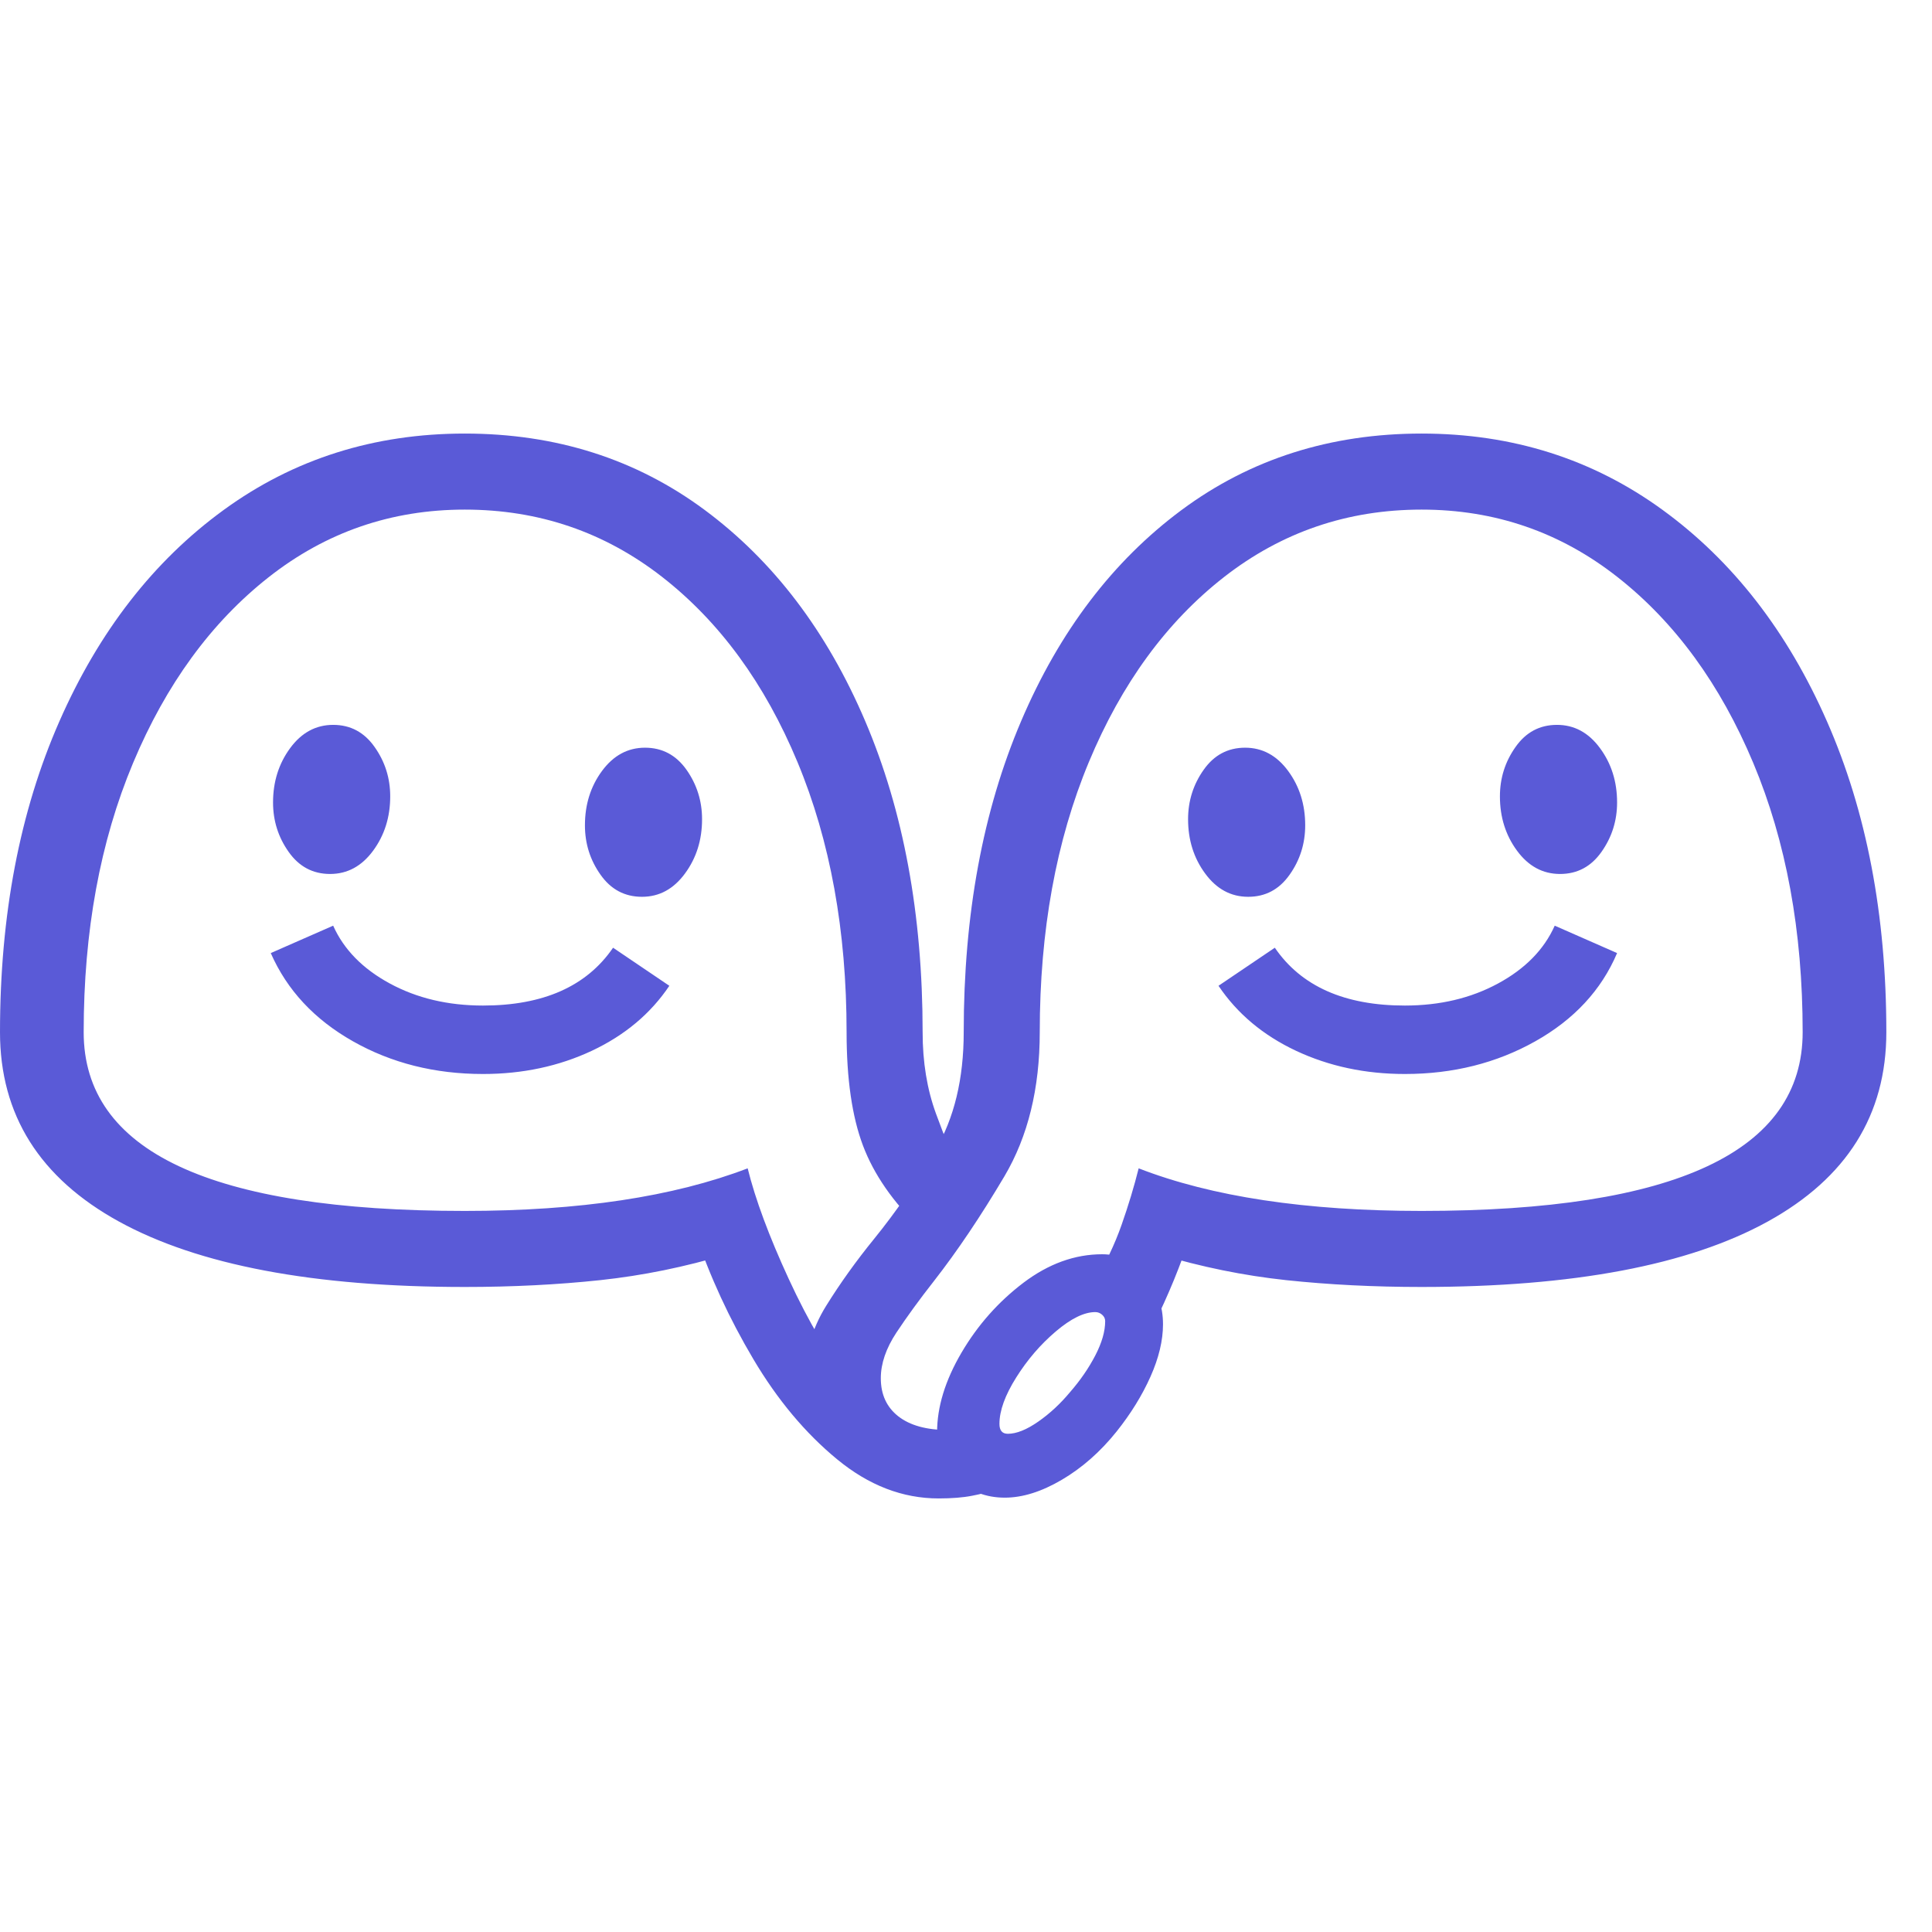 <svg version="1.1" xmlns="http://www.w3.org/2000/svg" style="fill:rgba(0,0,0,1.0)" width="256" height="256" viewBox="0 0 39.688 21.875"><path fill="rgb(90, 90, 215)" d="M19.281 21.875 C18.542 21.875 17.846 21.607 17.195 21.07 C16.544 20.534 15.971 19.849 15.477 19.016 C14.982 18.182 14.583 17.318 14.281 16.422 L14.938 16.859 C14.073 17.12 13.203 17.297 12.328 17.391 C11.453 17.484 10.526 17.531 9.547 17.531 C6.443 17.531 4.076 17.083 2.445 16.188 C0.815 15.292 0 13.995 0 12.297 C0 9.891 0.406 7.763 1.219 5.914 C2.031 4.065 3.156 2.617 4.594 1.57 C6.031 0.523 7.682 -0 9.547 -0 C11.422 -0 13.065 0.523 14.477 1.57 C15.888 2.617 16.987 4.062 17.773 5.906 C18.56 7.75 18.953 9.88 18.953 12.297 C18.953 12.911 19.044 13.469 19.227 13.969 C19.409 14.469 19.599 14.932 19.797 15.359 L18.906 16.328 C18.344 15.786 17.951 15.219 17.727 14.625 C17.503 14.031 17.391 13.255 17.391 12.297 C17.391 10.214 17.055 8.365 16.383 6.75 C15.711 5.135 14.784 3.867 13.602 2.945 C12.419 2.023 11.068 1.562 9.547 1.562 C8.036 1.562 6.693 2.026 5.516 2.953 C4.339 3.88 3.411 5.151 2.734 6.766 C2.057 8.38 1.719 10.224 1.719 12.297 C1.719 14.745 4.328 15.969 9.547 15.969 C10.724 15.969 11.797 15.896 12.766 15.75 C13.734 15.604 14.599 15.385 15.359 15.094 C15.516 15.729 15.797 16.487 16.203 17.367 C16.609 18.247 17.047 18.99 17.516 19.594 L16.672 20.141 C16.578 19.932 16.531 19.714 16.531 19.484 C16.531 18.911 16.677 18.391 16.969 17.922 C17.26 17.453 17.589 16.995 17.953 16.547 C18.401 15.995 18.82 15.388 19.211 14.727 C19.602 14.065 19.797 13.255 19.797 12.297 C19.797 9.88 20.19 7.75 20.977 5.906 C21.763 4.062 22.862 2.617 24.273 1.57 C25.685 0.523 27.328 -0 29.203 -0 C31.068 -0 32.719 0.523 34.156 1.57 C35.594 2.617 36.719 4.065 37.531 5.914 C38.344 7.763 38.75 9.891 38.75 12.297 C38.75 13.995 37.938 15.292 36.312 16.188 C34.687 17.083 32.318 17.531 29.203 17.531 C28.224 17.531 27.297 17.484 26.422 17.391 C25.547 17.297 24.677 17.12 23.812 16.859 L24.469 16.422 C24.365 16.745 24.247 17.065 24.117 17.383 C23.987 17.701 23.844 18.016 23.688 18.328 L22.469 17.453 C22.708 17.057 22.898 16.659 23.039 16.258 C23.18 15.857 23.297 15.469 23.391 15.094 C24.891 15.677 26.828 15.969 29.203 15.969 C34.422 15.969 37.031 14.745 37.031 12.297 C37.031 10.224 36.693 8.38 36.016 6.766 C35.339 5.151 34.411 3.88 33.234 2.953 C32.057 2.026 30.714 1.562 29.203 1.562 C27.682 1.562 26.331 2.023 25.148 2.945 C23.966 3.867 23.039 5.135 22.367 6.75 C21.695 8.365 21.359 10.214 21.359 12.297 C21.359 13.453 21.117 14.44 20.633 15.258 C20.148 16.076 19.667 16.792 19.188 17.406 C18.885 17.792 18.628 18.146 18.414 18.469 C18.201 18.792 18.094 19.104 18.094 19.406 C18.094 19.74 18.214 20 18.453 20.188 C18.693 20.375 19.031 20.469 19.469 20.469 C19.635 20.469 19.786 20.448 19.922 20.406 L20.422 21.703 C20.307 21.745 20.156 21.784 19.969 21.82 C19.781 21.857 19.552 21.875 19.281 21.875 Z M9.922 13.156 C8.932 13.156 8.042 12.932 7.25 12.484 C6.458 12.036 5.896 11.432 5.562 10.672 L6.844 10.109 C7.063 10.599 7.451 10.995 8.008 11.297 C8.565 11.599 9.203 11.75 9.922 11.75 C11.161 11.75 12.052 11.354 12.594 10.562 L13.75 11.344 C13.365 11.917 12.833 12.362 12.156 12.68 C11.479 12.997 10.734 13.156 9.922 13.156 Z M6.781 9.047 C6.427 9.047 6.143 8.896 5.93 8.594 C5.716 8.292 5.609 7.953 5.609 7.578 C5.609 7.151 5.727 6.779 5.961 6.461 C6.195 6.143 6.49 5.984 6.844 5.984 C7.198 5.984 7.482 6.135 7.695 6.438 C7.909 6.74 8.016 7.078 8.016 7.453 C8.016 7.88 7.898 8.253 7.664 8.57 C7.43 8.888 7.135 9.047 6.781 9.047 Z M20.641 21.859 C20.255 21.859 19.927 21.732 19.656 21.477 C19.385 21.221 19.25 20.901 19.25 20.516 C19.25 19.995 19.417 19.451 19.75 18.883 C20.083 18.315 20.508 17.836 21.023 17.445 C21.539 17.055 22.078 16.859 22.641 16.859 C23.005 16.859 23.305 17.005 23.539 17.297 C23.773 17.589 23.891 17.922 23.891 18.297 C23.891 18.63 23.805 18.99 23.633 19.375 C23.461 19.76 23.229 20.135 22.938 20.5 C22.604 20.917 22.229 21.247 21.812 21.492 C21.396 21.737 21.005 21.859 20.641 21.859 Z M20.703 20.547 C20.88 20.547 21.089 20.464 21.328 20.297 C21.568 20.13 21.786 19.927 21.984 19.688 C22.193 19.448 22.365 19.198 22.5 18.938 C22.635 18.677 22.703 18.443 22.703 18.234 C22.703 18.182 22.682 18.138 22.641 18.102 C22.599 18.065 22.552 18.047 22.5 18.047 C22.271 18.047 22 18.18 21.688 18.445 C21.375 18.711 21.104 19.026 20.875 19.391 C20.646 19.755 20.531 20.073 20.531 20.344 C20.531 20.479 20.589 20.547 20.703 20.547 Z M13.188 9.516 C12.833 9.516 12.549 9.365 12.336 9.062 C12.122 8.76 12.016 8.422 12.016 8.047 C12.016 7.62 12.133 7.247 12.367 6.93 C12.602 6.612 12.896 6.453 13.25 6.453 C13.604 6.453 13.888 6.604 14.102 6.906 C14.315 7.208 14.422 7.547 14.422 7.922 C14.422 8.349 14.305 8.721 14.07 9.039 C13.836 9.357 13.542 9.516 13.188 9.516 Z M28.859 13.156 C28.047 13.156 27.302 12.997 26.625 12.68 C25.948 12.362 25.417 11.917 25.031 11.344 L26.188 10.562 C26.729 11.354 27.62 11.75 28.859 11.75 C29.578 11.75 30.216 11.599 30.773 11.297 C31.331 10.995 31.719 10.599 31.938 10.109 L33.219 10.672 C32.896 11.432 32.336 12.036 31.539 12.484 C30.742 12.932 29.849 13.156 28.859 13.156 Z M25.641 9.516 C25.286 9.516 24.992 9.357 24.758 9.039 C24.523 8.721 24.406 8.349 24.406 7.922 C24.406 7.547 24.513 7.208 24.727 6.906 C24.94 6.604 25.224 6.453 25.578 6.453 C25.932 6.453 26.227 6.612 26.461 6.93 C26.695 7.247 26.812 7.62 26.812 8.047 C26.812 8.422 26.706 8.76 26.492 9.062 C26.279 9.365 25.995 9.516 25.641 9.516 Z M32.047 9.047 C31.693 9.047 31.398 8.888 31.164 8.57 C30.93 8.253 30.812 7.88 30.812 7.453 C30.812 7.078 30.919 6.74 31.133 6.438 C31.346 6.135 31.63 5.984 31.984 5.984 C32.339 5.984 32.633 6.143 32.867 6.461 C33.102 6.779 33.219 7.151 33.219 7.578 C33.219 7.953 33.112 8.292 32.898 8.594 C32.685 8.896 32.401 9.047 32.047 9.047 Z M39.688 19.531" /></svg>